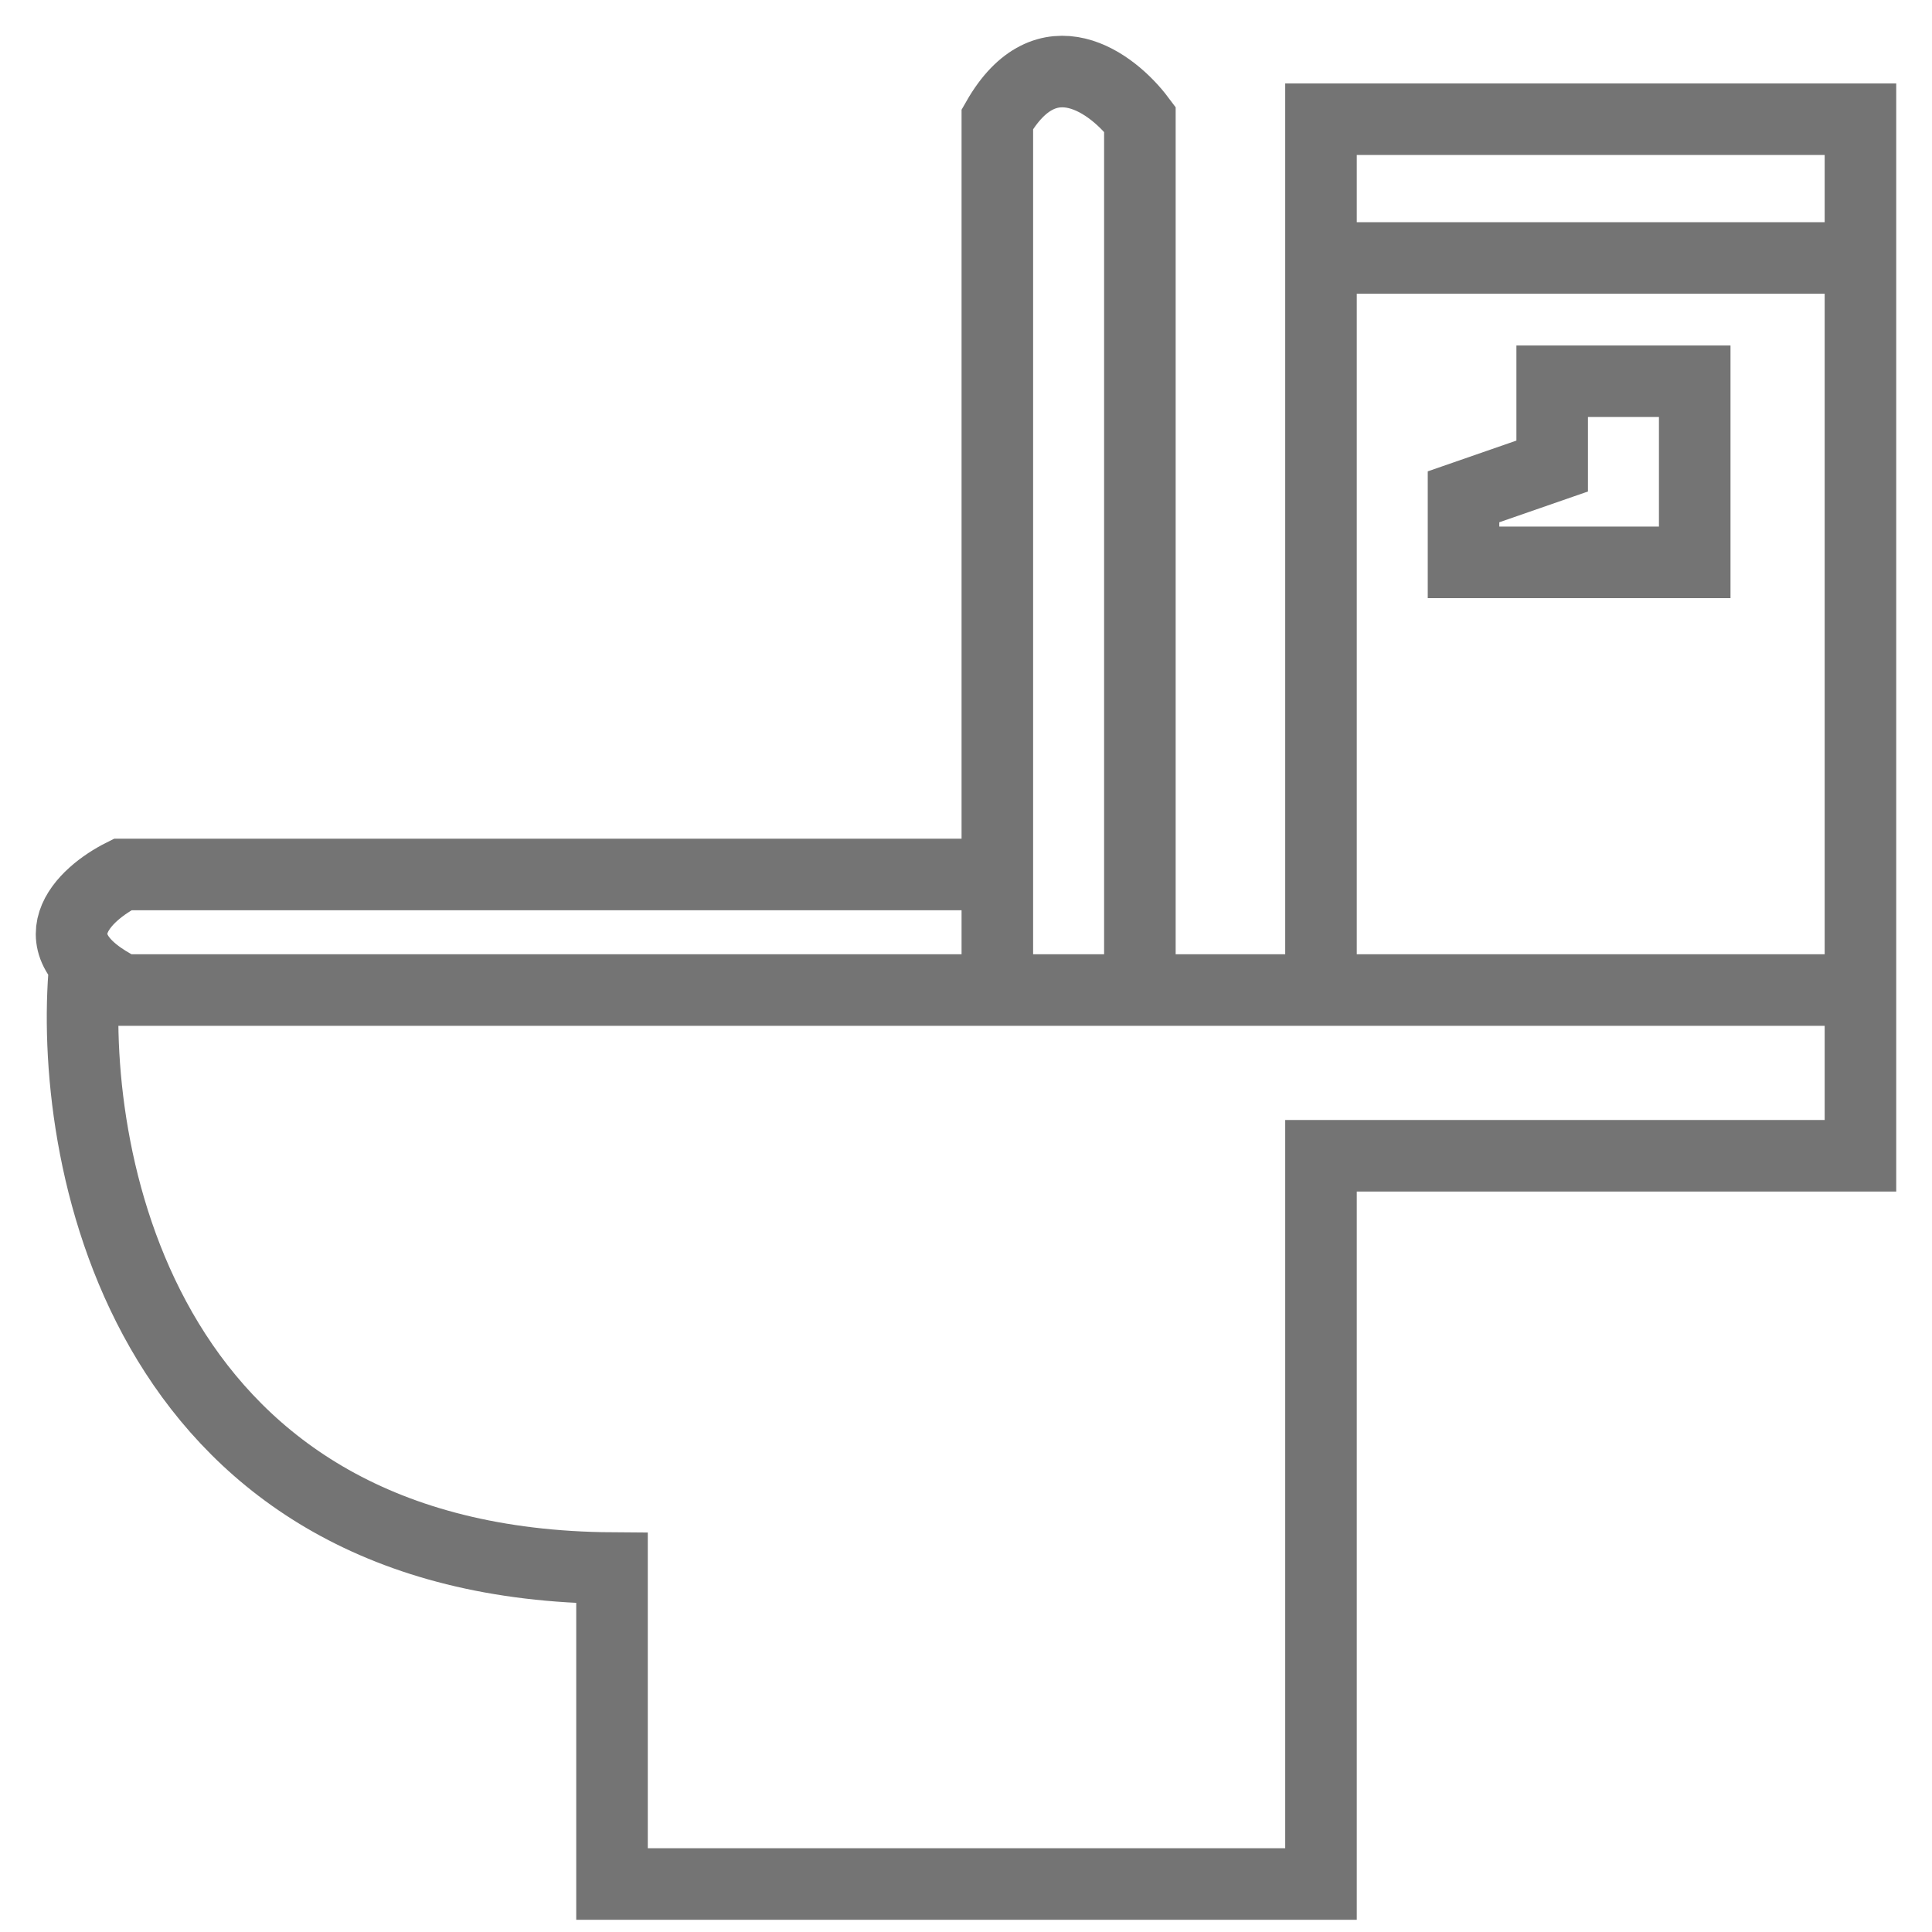 <svg width="27" height="27" viewBox="0 0 27 27" fill="none" xmlns="http://www.w3.org/2000/svg">
<path d="M18.461 13.836H26M18.461 13.836H13.938M18.461 13.836V3.605M26 13.836V16.152H18.461V26.329H8.553V21.914C2.047 21.871 0.978 16.295 1.175 13.621M26 13.836V3.605M15.93 13.836V1.666C15.553 1.163 14.627 0.46 13.938 1.666V12.221M13.938 12.221H1.714C1.175 12.49 0.421 13.19 1.714 13.836H13.938M13.938 12.221V13.836M18.461 3.605V1.666H26V3.605M18.461 3.605H26M20.453 7.859H23.684V5.328H21.692V6.513L20.453 6.943V7.859Z" stroke="#747474" stroke-linecap="round"/>
</svg>
